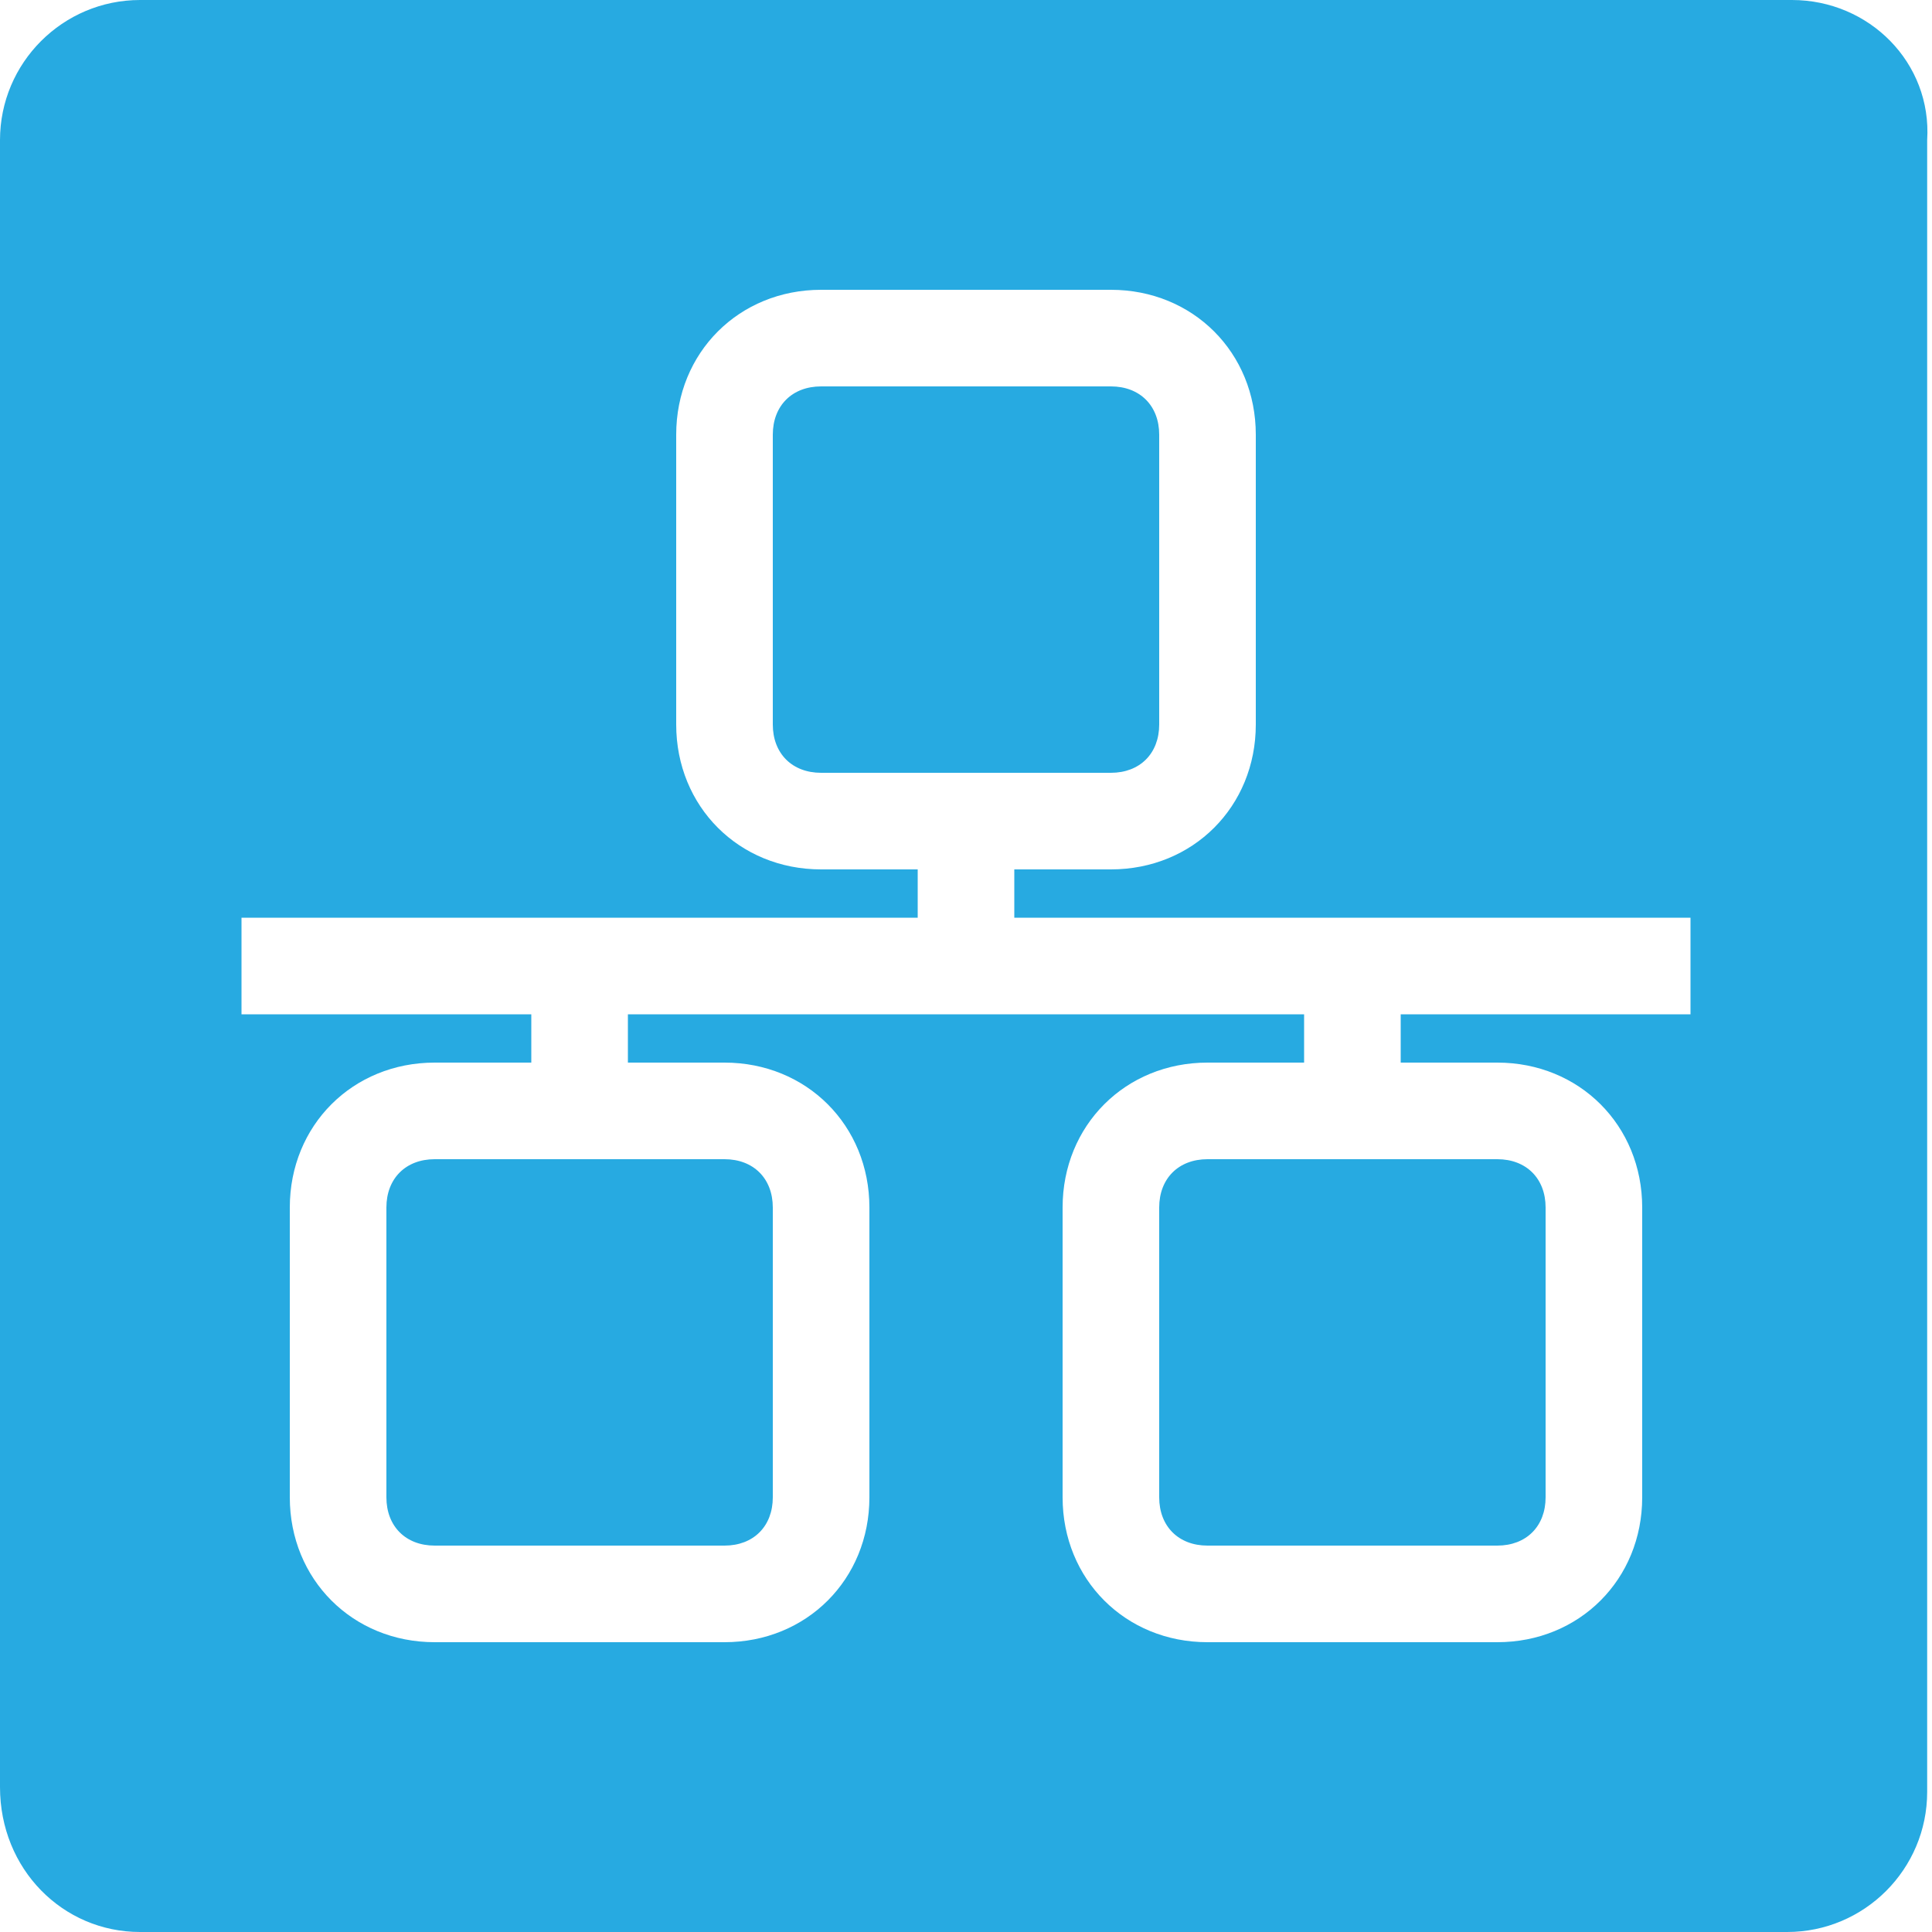 <?xml version="1.0" encoding="utf-8"?>
<!-- Generator: Adobe Illustrator 19.0.0, SVG Export Plug-In . SVG Version: 6.00 Build 0)  -->
<svg version="1.1" id="Layer_1" xmlns="http://www.w3.org/2000/svg" xmlns:xlink="http://www.w3.org/1999/xlink" x="0px" y="0px"
	 viewBox="0 0 40 40" enable-background="new 0 0 40 40" xml:space="preserve">
<path id="XMLID_6_" fill-rule="evenodd" clip-rule="evenodd" fill="#27AAE1" d="M24,25v6c0,0.6,0.4,1,1,1h6c0.6,0,1-0.4,1-1v-6
	c0-0.6-0.4-1-1-1h-6C24.4,24,24,24.4,24,25z M24,15V9c0-0.6-0.4-1-1-1h-6c-0.6,0-1,0.4-1,1v6c0,0.6,0.4,1,1,1h6
	C23.6,16,24,15.6,24,15z M8,25v6c0,0.6,0.4,1,1,1h6c0.6,0,1-0.4,1-1v-6c0-0.6-0.4-1-1-1H9C8.4,24,8,24.4,8,25z M37.1,0H2.9
	C1.3,0,0,1.3,0,2.9v34.1C0,38.7,1.3,40,2.9,40h34.1c1.6,0,2.9-1.3,2.9-2.9V2.9C40,1.3,38.7,0,37.1,0z M35,21h-6v1h2c1.7,0,3,1.3,3,3
	v6c0,1.7-1.3,3-3,3h-6c-1.7,0-3-1.3-3-3v-6c0-1.7,1.3-3,3-3h2v-1H13v1h2c1.7,0,3,1.3,3,3v6c0,1.7-1.3,3-3,3H9c-1.7,0-3-1.3-3-3v-6
	c0-1.7,1.3-3,3-3h2v-1H5v-2h14v-1h-2c-1.7,0-3-1.3-3-3V9c0-1.7,1.3-3,3-3h6c1.7,0,3,1.3,3,3v6c0,1.7-1.3,3-3,3h-2v1h14V21z"/>
</svg>
